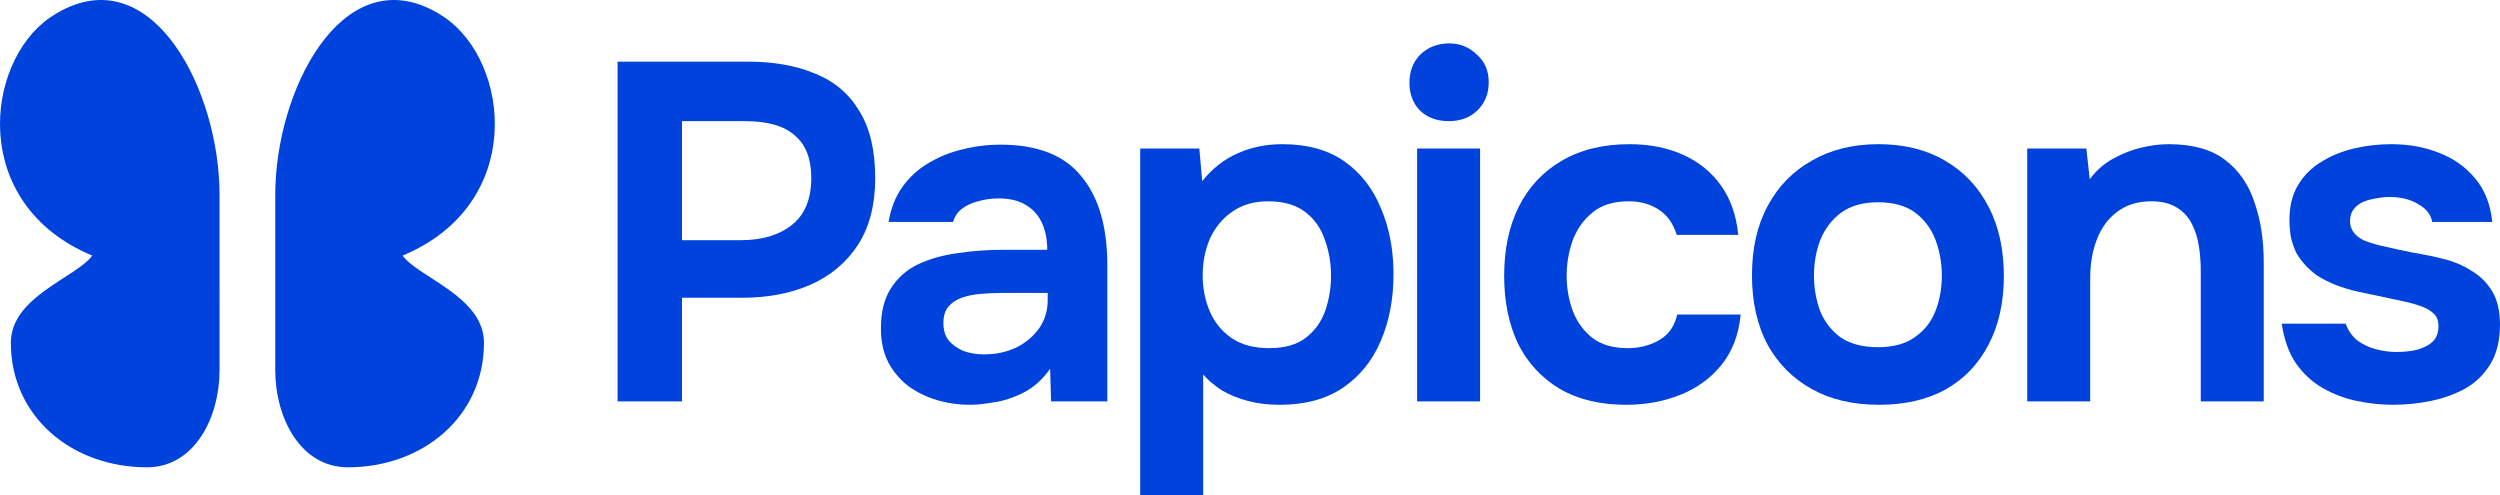<svg height="238" viewBox="0 0 1202 238" width="1202"><g fill="#0042dc"><path d="m24.036 8.434c1.885-1.3 3.832-2.469 5.834-3.509 44.182-22.951 75.692 39.008 75.695 88.734l.006 84.244c.001 22.882-12.023 46.771-34.941 46.772-36.046-.003-65.413-24.367-65.413-59.883 0-22.187 31.445-31.355 39.143-41.908-59.214-24.628-51.838-92.708-20.324-114.451z"/><path d="m213.871 8.434c-1.885-1.3-3.832-2.469-5.834-3.509-44.182-22.951-75.692 39.008-75.695 88.734l-.006 84.244c-.001 22.882 12.023 46.771 34.941 46.772 36.046-.003 65.413-24.367 65.413-59.883 0-22.187-31.445-31.355-39.143-41.908 59.214-24.628 51.838-92.708 20.324-114.451z"/><path d="m1150.69 194.62c-5.7 0-11.55-.616-17.56-1.846-5.86-1.231-11.33-3.308-16.41-6.23-5.08-2.923-9.4-6.923-12.94-11.999-3.39-5.077-5.63-11.384-6.7-18.922h30.73c1.08 3.077 2.85 5.692 5.32 7.846 2.62 2 5.62 3.461 9.01 4.384s6.78 1.385 10.17 1.385c2.16 0 4.39-.154 6.7-.462s4.47-.923 6.47-1.846c2.16-.923 3.86-2.154 5.09-3.692 1.23-1.692 1.85-3.846 1.85-6.461s-.77-4.615-2.31-5.999c-1.54-1.539-3.7-2.769-6.47-3.692-2.62-.923-5.78-1.769-9.48-2.538-6.47-1.385-13.4-2.846-20.8-4.385-7.4-1.692-13.79-4.23-19.18-7.614-2.16-1.538-4.08-3.231-5.78-5.077-1.69-1.846-3.16-3.845-4.39-5.999-1.08-2.307-1.93-4.769-2.54-7.384-.46-2.615-.7-5.384-.7-8.307 0-6.614 1.39-12.229 4.16-16.844 2.78-4.615 6.47-8.307 11.1-11.076 4.62-2.923 9.86-5.076 15.71-6.461 5.86-1.385 11.87-2.077 18.03-2.077 8.32 0 15.95 1.384 22.88 4.153 6.93 2.615 12.71 6.692 17.33 12.23 4.62 5.384 7.4 12.383 8.32 20.998h-28.89c-.61-3.538-2.85-6.384-6.7-8.537-3.7-2.308-8.32-3.461-13.87-3.461-2 0-4.16.231-6.47.692-2.15.308-4.16.846-6.01 1.615-1.84.769-3.38 1.923-4.62 3.461-1.23 1.538-1.85 3.461-1.85 5.769 0 2 .54 3.769 1.62 5.307s2.7 2.846 4.85 3.923c2.16.923 4.78 1.769 7.86 2.538 5.24 1.23 10.56 2.384 15.95 3.461 5.55.923 10.4 1.923 14.56 3 5.08 1.23 9.63 3.153 13.63 5.768 4.16 2.462 7.48 5.769 9.94 9.922 2.47 4.154 3.7 9.461 3.7 15.922 0 7.538-1.54 13.845-4.62 18.921-2.93 4.923-6.94 8.845-12.02 11.768-5.08 2.769-10.63 4.769-16.64 6-6.01 1.23-12.02 1.846-18.03 1.846z"/><path d="m974.695 193.004v-121.603h28.425l1.62 14.768c3.23-4.307 7.01-7.615 11.32-9.922 4.47-2.461 9.02-4.23 13.64-5.307s8.93-1.615 12.94-1.615c11.56 0 20.65 2.538 27.27 7.615 6.63 5.076 11.33 11.922 14.1 20.536 2.93 8.461 4.39 17.922 4.39 28.382v67.147h-30.27v-62.763c0-4.153-.31-8.153-.93-11.998-.62-4-1.77-7.615-3.47-10.846-1.69-3.23-4.08-5.768-7.16-7.614-3.08-2-7.16-3-12.25-3-6.47 0-11.94 1.692-16.41 5.077-4.31 3.23-7.55 7.614-9.7 13.152-2.16 5.538-3.24 11.768-3.24 18.691v59.301z"/><path d="m903.361 194.62c-12.48 0-23.265-2.539-32.355-7.615-9.091-5.076-16.178-12.23-21.262-21.459-4.931-9.384-7.396-20.46-7.396-33.228 0-12.922 2.542-24.074 7.627-33.458 5.084-9.384 12.171-16.614 21.262-21.69 9.09-5.23 19.721-7.845 31.893-7.845 12.326 0 22.957 2.615 31.893 7.845 9.09 5.23 16.101 12.614 21.031 22.152 4.93 9.384 7.396 20.537 7.396 33.459 0 12.614-2.466 23.613-7.396 32.996-4.776 9.23-11.633 16.383-20.569 21.46-8.936 4.922-19.644 7.384-32.124 7.384zm-.462-27.69c7.395 0 13.327-1.615 17.795-4.846 4.622-3.23 7.935-7.46 9.938-12.691 2.003-5.23 3.004-10.845 3.004-16.844 0-6-1.001-11.691-3.004-17.075-2.003-5.385-5.239-9.769-9.707-13.153-4.468-3.384-10.477-5.076-18.026-5.076-7.242 0-13.173 1.692-17.796 5.076-4.468 3.384-7.78 7.768-9.937 13.153-2.003 5.23-3.005 10.922-3.005 17.075 0 5.999 1.002 11.691 3.005 17.075 2.157 5.23 5.469 9.461 9.937 12.691 4.623 3.077 10.554 4.615 17.796 4.615z"/><path d="m781.902 194.62c-12.48 0-23.111-2.539-31.893-7.615-8.782-5.23-15.484-12.46-20.107-21.69-4.468-9.384-6.702-20.306-6.702-32.766 0-12.614 2.311-23.613 6.933-32.997 4.777-9.538 11.633-16.922 20.569-22.152 9.091-5.384 20.03-8.076 32.818-8.076 9.552 0 18.103 1.692 25.653 5.076s13.635 8.307 18.258 14.768c4.622 6.461 7.395 14.383 8.32 23.767h-29.582c-1.695-5.538-4.623-9.614-8.783-12.229-4.006-2.615-8.782-3.923-14.328-3.923-7.396 0-13.251 1.846-17.565 5.538-4.314 3.538-7.472 8.076-9.475 13.614-1.849 5.384-2.774 10.922-2.774 16.614 0 5.999 1.002 11.691 3.005 17.075 2.003 5.23 5.161 9.538 9.475 12.922 4.314 3.23 9.938 4.846 16.871 4.846 5.701 0 10.786-1.308 15.254-3.923s7.318-6.692 8.551-12.23h30.506c-.924 9.692-4.006 17.768-9.244 24.229-5.085 6.307-11.633 11.076-19.645 14.306-8.011 3.23-16.716 4.846-26.115 4.846z"/><path d="m681.348 193.004v-121.603h30.275v121.603zm15.253-134.756c-5.701 0-10.323-1.692-13.867-5.076-3.389-3.538-5.084-7.999-5.084-13.383 0-5.538 1.772-10.076 5.315-13.614 3.698-3.538 8.32-5.307 13.867-5.307 5.084 0 9.475 1.769 13.173 5.307 3.852 3.384 5.778 7.845 5.778 13.383 0 5.538-1.849 10.076-5.547 13.614-3.543 3.384-8.089 5.076-13.635 5.076z"/><path d="m548.207 238v-166.599h28.426l1.387 15.691c4.93-6.153 10.631-10.614 17.102-13.383 6.471-2.923 13.635-4.384 21.493-4.384 12.018 0 21.956 2.769 29.813 8.307 7.858 5.538 13.713 13.076 17.565 22.613 4.006 9.384 6.009 19.921 6.009 31.613 0 11.998-2.08 22.767-6.24 32.304-4.006 9.384-10.092 16.845-18.258 22.383-8.012 5.384-18.104 8.076-30.275 8.076-5.547 0-10.632-.616-15.254-1.846-4.622-1.231-8.782-2.923-12.48-5.077-3.543-2.307-6.548-4.845-9.013-7.614v57.917zm61.937-70.608c7.55 0 13.482-1.693 17.796-5.077s7.395-7.691 9.244-12.922c1.849-5.384 2.773-10.999 2.773-16.844 0-6.153-1.001-11.922-3.004-17.306-1.849-5.538-5.008-9.999-9.476-13.383-4.468-3.385-10.4-5.077-17.795-5.077-6.779 0-12.557 1.692-17.333 5.077-4.623 3.23-8.166 7.537-10.631 12.921-2.312 5.384-3.467 11.23-3.467 17.537s1.155 12.153 3.467 17.537c2.311 5.23 5.777 9.46 10.4 12.691 4.776 3.23 10.785 4.846 18.026 4.846z"/><path d="m466.531 194.62c-5.701 0-11.093-.77-16.178-2.308-5.084-1.538-9.629-3.769-13.635-6.691-4.006-3.077-7.242-6.923-9.707-11.538-2.311-4.615-3.466-9.999-3.466-16.152 0-7.999 1.617-14.46 4.853-19.383 3.235-5.076 7.627-8.922 13.173-11.537 5.547-2.615 11.864-4.384 18.951-5.307 7.088-1.077 14.483-1.615 22.187-1.615h20.8c0-4.923-.848-9.23-2.543-12.922-1.694-3.692-4.237-6.538-7.626-8.538-3.39-2.154-7.781-3.231-13.174-3.231-3.543 0-6.856.462-9.937 1.385-3.082.769-5.701 2-7.858 3.692-2.003 1.538-3.39 3.615-4.16 6.23h-30.969c1.079-6.461 3.236-11.999 6.471-16.613 3.39-4.769 7.55-8.615 12.48-11.537 5.085-3.077 10.554-5.307 16.409-6.692 6.009-1.538 12.172-2.308 18.489-2.308 17.718 0 30.661 5.076 38.826 15.229 8.32 9.999 12.48 24.229 12.48 42.688v65.532h-27.04l-.462-15.69c-3.698 5.23-8.012 9.076-12.942 11.537s-9.707 4-14.329 4.615c-4.468.769-8.166 1.154-11.093 1.154zm6.471-24.229c5.701 0 10.862-1.077 15.484-3.23 4.623-2.308 8.32-5.384 11.094-9.23 2.773-4 4.16-8.538 4.16-13.614v-3.461h-22.187c-3.543 0-7.01.154-10.4.461-3.235.308-6.163.923-8.782 1.846s-4.776 2.385-6.471 4.384c-1.541 1.846-2.311 4.461-2.311 7.846 0 3.384.847 6.153 2.542 8.307 1.849 2.153 4.237 3.845 7.164 5.076 3.082 1.077 6.318 1.615 9.707 1.615z"/><path d="m296.929 193.004v-163.368h62.631c12.48 0 23.265 1.923 32.355 5.769 9.244 3.692 16.332 9.691 21.262 17.998 5.085 8.153 7.627 18.921 7.627 32.305 0 12.768-2.774 23.46-8.32 32.074-5.547 8.461-13.173 14.845-22.88 19.152-9.553 4.153-20.492 6.23-32.818 6.23h-28.888v49.841zm30.969-77.53h28.426c10.169 0 18.335-2.462 24.498-7.384 6.163-4.923 9.244-12.461 9.244-22.613 0-9.076-2.619-15.845-7.858-20.306-5.084-4.615-13.096-6.922-24.035-6.922h-30.275z"/></g></svg>
